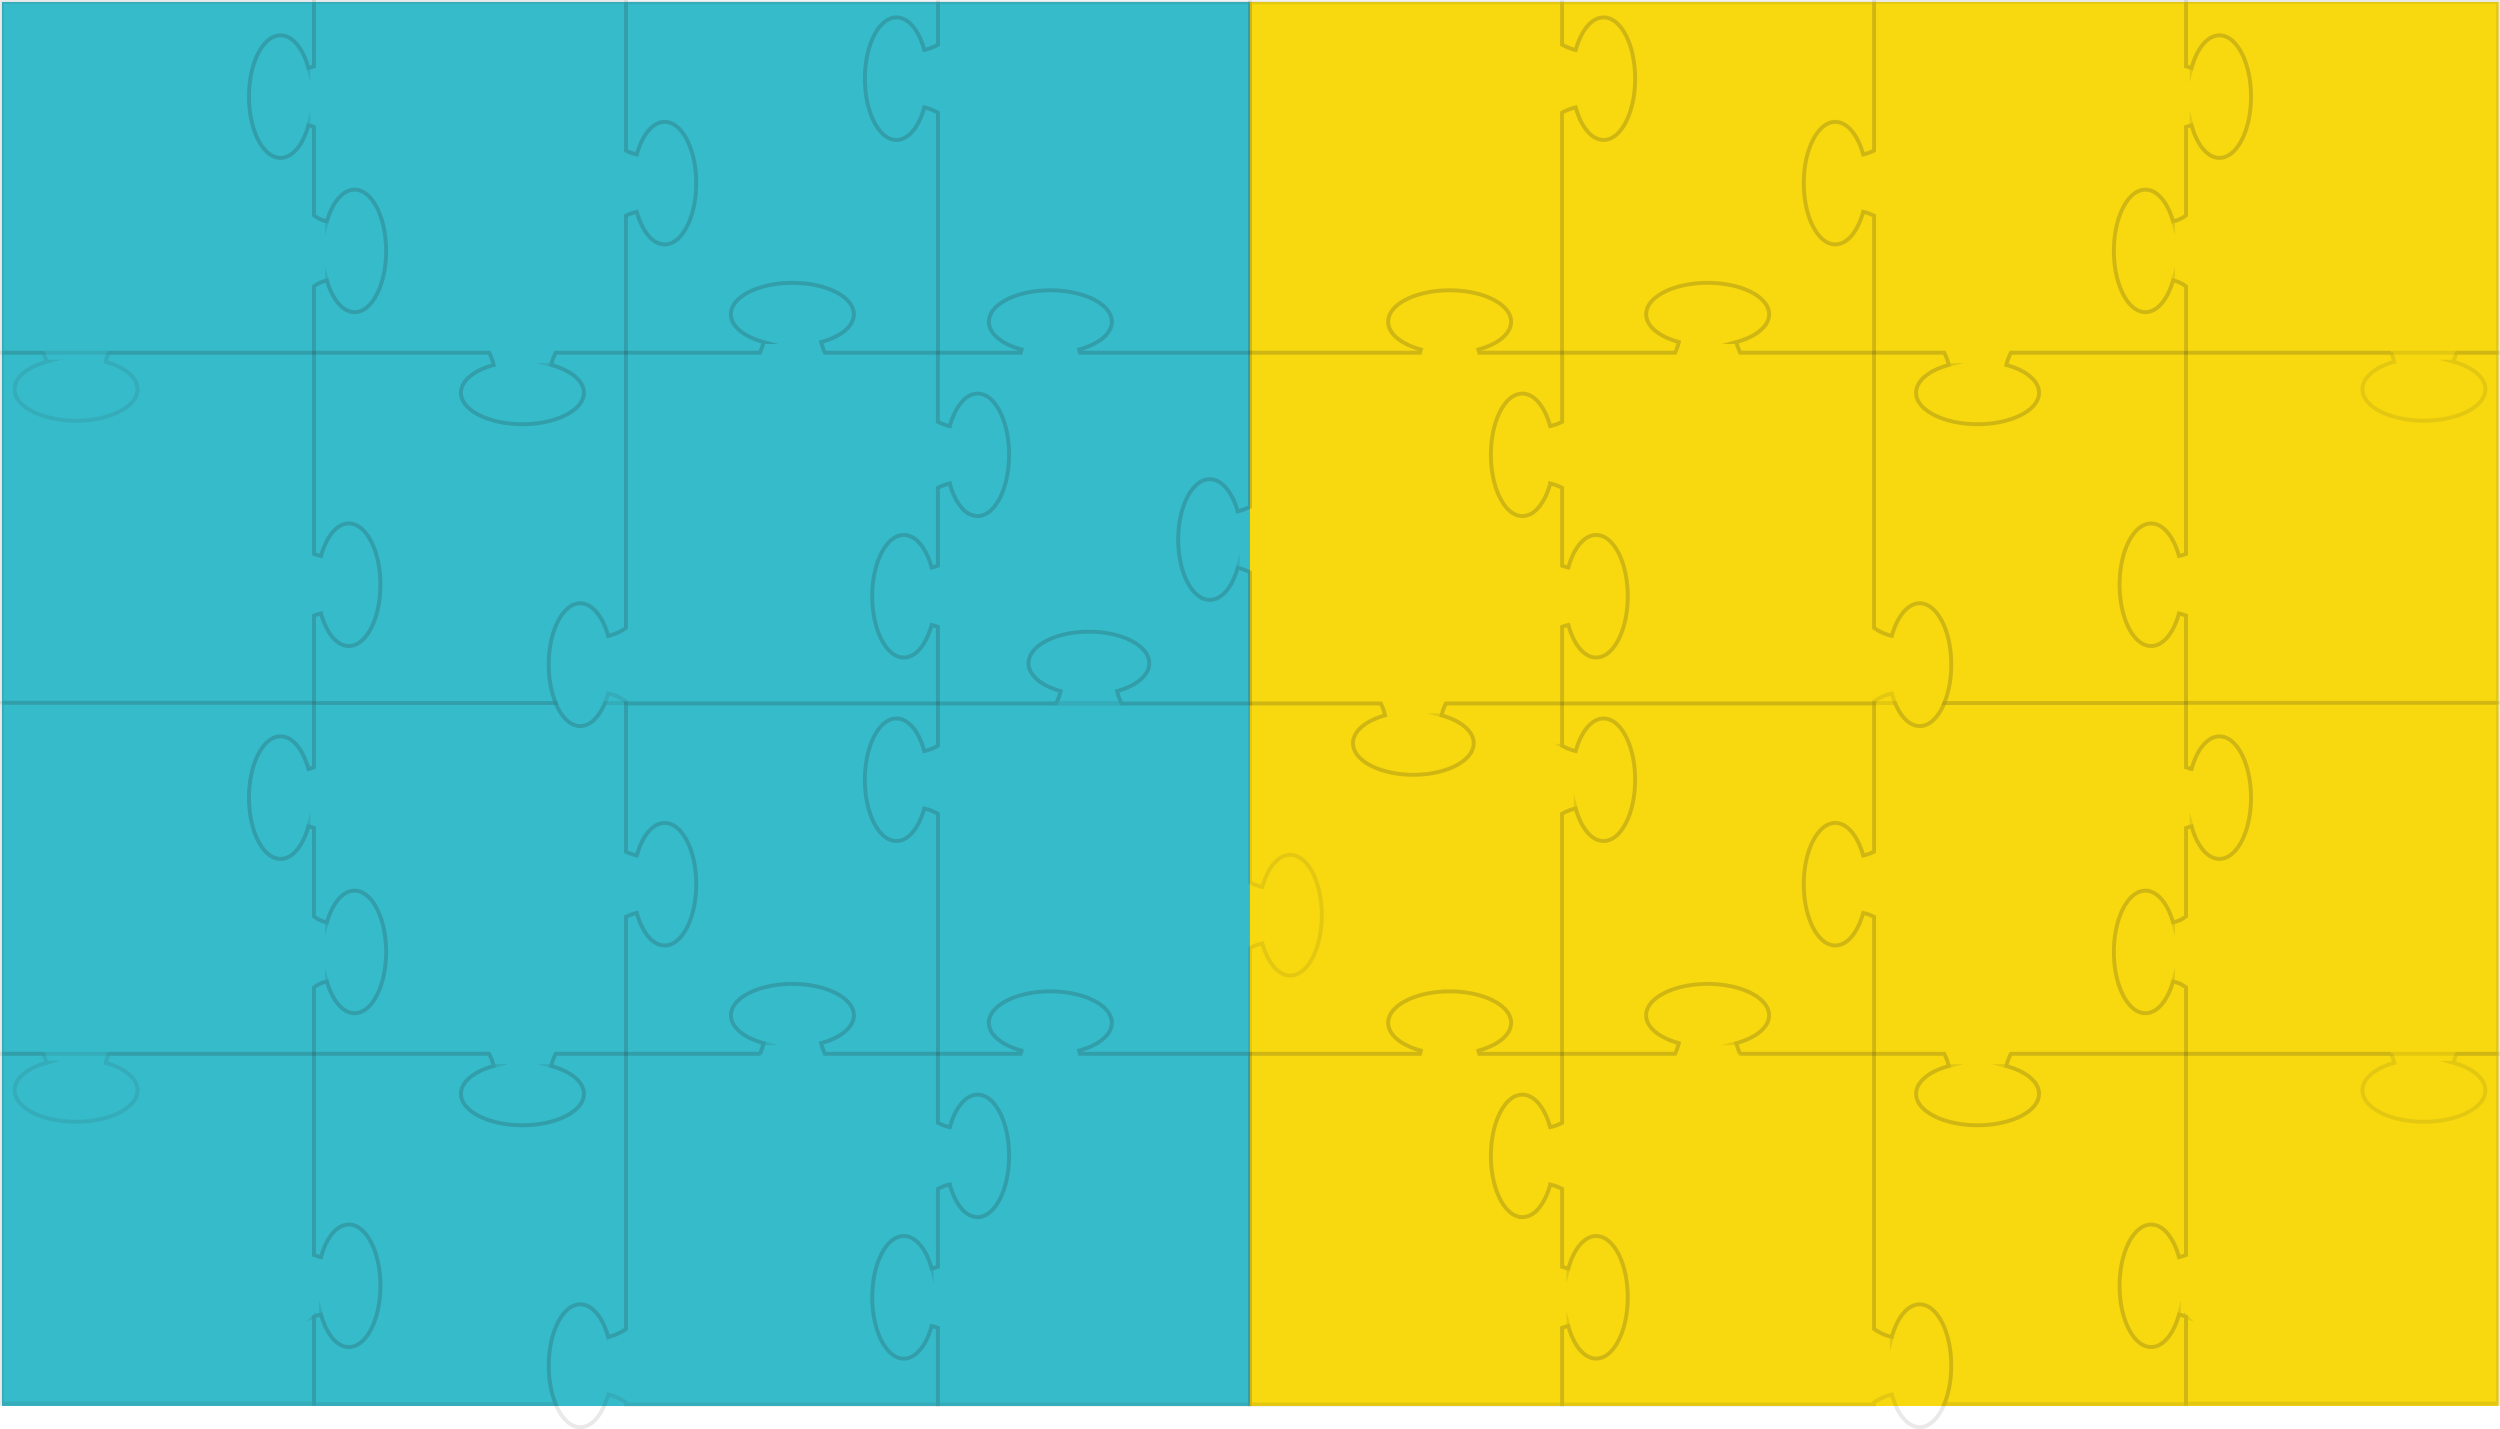 <svg xmlns="http://www.w3.org/2000/svg" viewBox="0 0 1923 1099.25"><defs><style>.cls-1{fill:#36bbca;}.cls-2{fill:#f8d90f;}.cls-3,.cls-5{opacity:0.1;}.cls-4,.cls-5{fill:none;stroke:#231f20;stroke-miterlimit:10;stroke-width:3px;}</style></defs><g id="Layer_2" data-name="Layer 2"><g id="Background"><rect class="cls-1" x="1.5" y="1.5" width="966.39" height="1080"/><rect class="cls-2" x="961.5" y="1.5" width="960.39" height="1080"/><g class="cls-3"><path class="cls-4" d="M815.82,531.61a40.58,40.58,0,0,1-3.46,9.48h50.39a40.14,40.14,0,0,1-3.46-9.48C874,527.54,884,519.46,884,510.16c0-13.4-20.79-24.27-46.42-24.27s-46.43,10.87-46.43,24.27C791.13,519.46,801.14,527.54,815.82,531.61Z"/><path class="cls-4" d="M992.43,657.54c-9.3,0-17.37,10-21.45,24.68a39.86,39.86,0,0,1-9.48-3.46V541.1h-240v32.51a39.17,39.17,0,0,1-10.56,4.11c-4.07-14.9-12.14-25.06-21.43-25.06-13.4,0-24.25,21.1-24.25,47.13s10.85,47.12,24.25,47.12c9.29,0,17.36-10.15,21.43-25.06A39.49,39.49,0,0,1,721.5,626V810.56h63.65c.23-.78.46-1.61.66-2.45-14.95-4.07-25.14-12.1-25.14-21.37,0-13.35,21.17-24.18,47.27-24.17s47.29,10.82,47.29,24.17c0,9.27-10.2,17.3-25.15,21.37.2.84.43,1.67.66,2.45H961.5v-81.4A39.86,39.86,0,0,1,971,725.7c4.08,14.68,12.15,24.68,21.45,24.68,13.41,0,24.27-20.78,24.27-46.42S1005.84,657.54,992.43,657.54Z"/></g><path class="cls-5" d="M1227.72,411.56c-9.28,0-17.36,10.15-21.42,25.06a41.23,41.23,0,0,1-4.8-1.44v-59.9a39,39,0,0,0-9.12-3.33,1,1,0,0,1,0,.14c-2.5,9.11-6.5,16.42-11.36,20.7a3.8,3.8,0,0,1-.37.33c-.33.28-.67.55-1,.8A14.48,14.48,0,0,1,1171,397c-13.4,0-24.26-21.1-24.26-47.13,0-19.5,6.1-36.23,14.78-43.4l.44-.35a14.63,14.63,0,0,1,9-3.38c9.28,0,17.36,10.16,21.42,25.06a39.74,39.74,0,0,0,9-3.25l.14-.07V271.3h-63.65c-.24-.79-.46-1.61-.67-2.46,15-4.06,25.15-12.1,25.15-21.37,0-13.35-21.17-24.17-47.28-24.17s-47.28,10.82-47.28,24.17c0,9.27,10.19,17.31,25.15,21.37-.21.85-.43,1.67-.67,2.46H961.5V389.84A40.39,40.39,0,0,1,952,393.3c-4.07-14.68-12.15-24.68-21.45-24.68-13.4,0-24.27,20.78-24.27,46.42s10.87,46.42,24.27,46.42c9.3,0,17.38-10,21.45-24.68a40,40,0,0,1,9.49,3.46V541.09h100.61a40.24,40.24,0,0,1,3.3,9.15c-14.68,4.08-24.68,12.15-24.68,21.45,0,13.4,20.78,24.27,46.42,24.27s46.42-10.87,46.42-24.27c0-9.3-10-17.37-24.68-21.45a40.24,40.24,0,0,1,3.3-9.15h89.31V482.2a41.23,41.23,0,0,1,4.8-1.44c4.06,14.91,12.14,25.06,21.42,25.06,13.4,0,24.26-21.1,24.26-47.13S1241.12,411.56,1227.72,411.56Z"/><path class="cls-5" d="M481.5,271.3V482.8A37.67,37.67,0,0,1,467.79,489c-4.07-14.91-12.14-25.06-21.43-25.06C433,463.89,422.1,485,422.1,511c0,11.28,2,21.63,5.45,29.75h-186V473.51a40.89,40.89,0,0,1,5.4-1.66c4.07,14.9,12.14,25.06,21.43,25.06,13.4,0,24.25-21.1,24.25-47.13s-10.85-47.13-24.25-47.13c-9.29,0-17.36,10.15-21.43,25.06a42.45,42.45,0,0,1-5.4-1.66V271.3H376.2a39.9,39.9,0,0,1,3.53,9.44c-15,4.06-25.15,12.11-25.15,21.37,0,13.35,21.17,24.18,47.28,24.18s47.28-10.83,47.28-24.18c0-9.26-10.19-17.31-25.14-21.37a39.47,39.47,0,0,1,3.52-9.44Z"/><path class="cls-5" d="M665.26,60.52c0,26,10.85,47.13,24.25,47.13,9.29,0,17.36-10.16,21.44-25.06A39.22,39.22,0,0,1,721.5,86.7V271.3h-87a40.62,40.62,0,0,1-2.89-8.2c15-4.06,25.14-12.1,25.14-21.36,0-13.36-21.17-24.18-47.27-24.18s-47.28,10.82-47.28,24.18c0,9.26,10.19,17.3,25.13,21.36a40.63,40.63,0,0,1-2.88,8.2h-103V166.08a40.35,40.35,0,0,1,8.36-3c4.08,14.9,12.15,25.06,21.43,25.06,13.4,0,24.26-21.1,24.26-47.13s-10.86-47.13-24.26-47.13c-9.28,0-17.35,10.16-21.43,25.06A40.35,40.35,0,0,1,481.5,116V1.83h240V34.34A38.9,38.9,0,0,1,711,38.45c-4.08-14.9-12.15-25.06-21.44-25.06C676.11,13.39,665.26,34.49,665.26,60.52Z"/><path class="cls-5" d="M292.58,449.78c0,26-10.85,47.13-24.25,47.13-9.29,0-17.36-10.16-21.43-25.06a40.89,40.89,0,0,0-5.4,1.66v66.93H1.5V271.3h240V426.05a42.45,42.45,0,0,0,5.4,1.66C251,412.8,259,402.65,268.33,402.65,281.73,402.65,292.58,423.75,292.58,449.78Z"/><path class="cls-5" d="M297,193c0,26-10.86,47.13-24.25,47.13-9.16,0-17.12-9.84-21.25-24.37a23.29,23.29,0,0,0-10,4.6v51H83.92a24.7,24.7,0,0,0-2.57,6.9c14.58,4.11,24.45,12.05,24.45,21.17,0,13.36-21.16,24.18-47.28,24.18s-47.28-10.82-47.28-24.18c0-9.12,9.88-17.06,24.46-21.17a24.36,24.36,0,0,0-2.58-6.9H1.5V1.5h240V51a44.62,44.62,0,0,1-4.29,1.25c-4.07-14.91-12.14-25.07-21.43-25.07-13.39,0-24.26,21.11-24.26,47.13s10.87,47.13,24.26,47.13c9.29,0,17.36-10.15,21.43-25.06a44.62,44.62,0,0,1,4.29,1.25v68a23.17,23.17,0,0,0,10,4.61c4.13-14.53,12.09-24.37,21.25-24.37C286.11,145.85,297,166.94,297,193Z"/><path class="cls-5" d="M535.55,140.73c0,26-10.86,47.13-24.26,47.13-9.28,0-17.35-10.15-21.43-25.06a40.35,40.35,0,0,0-8.36,2.95V271.3h-54a39.47,39.47,0,0,0-3.52,9.44c14.95,4.06,25.14,12.11,25.14,21.37,0,13.35-21.16,24.18-47.28,24.18s-47.28-10.83-47.28-24.18c0-9.26,10.19-17.31,25.15-21.37a39.9,39.9,0,0,0-3.53-9.44H241.5v-51a23.29,23.29,0,0,1,10-4.6c4.13,14.53,12.09,24.37,21.25,24.37C286.11,240.1,297,219,297,193s-10.86-47.12-24.25-47.12c-9.16,0-17.12,9.84-21.25,24.37a23.17,23.17,0,0,1-10-4.61v-68a44.62,44.62,0,0,0-4.29-1.25c-4.07,14.91-12.14,25.06-21.43,25.06-13.39,0-24.26-21.1-24.26-47.13s10.87-47.13,24.26-47.13c9.29,0,17.36,10.16,21.43,25.07A44.62,44.62,0,0,0,241.5,51V1.5h240V115.71a39.78,39.78,0,0,0,8.36,3c4.08-14.9,12.15-25.06,21.43-25.06C524.69,93.6,535.55,114.71,535.55,140.73Z"/><path class="cls-5" d="M961.5,1.83V271.3H830.74c-.23-.79-.46-1.61-.66-2.46,14.95-4.06,25.15-12.1,25.15-21.37,0-13.35-21.18-24.17-47.28-24.17s-47.28,10.82-47.28,24.17c0,9.27,10.18,17.31,25.14,21.37-.21.85-.42,1.67-.66,2.46H721.5V86.7A39.22,39.22,0,0,0,711,82.59c-4.08,14.9-12.15,25.06-21.44,25.06-13.4,0-24.25-21.1-24.25-47.13s10.85-47.13,24.25-47.13c9.29,0,17.36,10.16,21.44,25.06a38.9,38.9,0,0,0,10.55-4.11V1.83Z"/><path class="cls-5" d="M906.29,415c0,25.64,10.87,46.42,24.27,46.42,9.3,0,17.38-10,21.45-24.68a40,40,0,0,1,9.49,3.46V541.09H862.75a40.14,40.14,0,0,1-3.46-9.48C874,527.54,884,519.46,884,510.16c0-13.4-20.79-24.27-46.42-24.27s-46.43,10.87-46.43,24.27c0,9.3,10,17.38,24.69,21.45a40.58,40.58,0,0,1-3.46,9.48H721.5V482.2a41.82,41.82,0,0,0-4.8-1.44c-4.07,14.91-12.14,25.06-21.43,25.06-13.4,0-24.26-21.1-24.26-47.13s10.86-47.13,24.26-47.13c9.29,0,17.36,10.15,21.43,25.06a41.82,41.82,0,0,0,4.8-1.44v-59.9a38.93,38.93,0,0,1,9.11-3.33s0,.09,0,.14c2.5,9.11,6.5,16.42,11.36,20.7l.37.33c.34.28.67.55,1,.8A14.49,14.49,0,0,0,752,397c13.39,0,24.25-21.1,24.25-47.13,0-19.5-6.09-36.23-14.78-43.4l-.44-.35a14.6,14.6,0,0,0-9-3.38c-9.29,0-17.36,10.16-21.43,25.06a39.47,39.47,0,0,1-9-3.25l-.14-.07V271.3h63.64c.24-.79.46-1.61.67-2.46-15-4.06-25.15-12.1-25.15-21.37,0-13.35,21.17-24.17,47.28-24.17s47.28,10.82,47.28,24.17c0,9.27-10.19,17.31-25.14,21.37q.3,1.28.66,2.46H961.5V389.84A40.39,40.39,0,0,1,952,393.3c-4.07-14.68-12.15-24.68-21.45-24.68C917.16,368.62,906.29,389.4,906.29,415Z"/><path class="cls-5" d="M481.5,810.56v211.5a37.67,37.67,0,0,1-13.71,6.16c-4.07-14.91-12.14-25.06-21.43-25.06-13.39,0-24.26,21.1-24.26,47.13,0,11.28,2,21.63,5.45,29.74h-186v-67.25a42.43,42.43,0,0,1,5.4-1.67c4.07,14.9,12.14,25.06,21.43,25.06,13.4,0,24.25-21.1,24.25-47.13s-10.85-47.12-24.25-47.12C259,941.92,251,952.07,246.9,967a42.43,42.43,0,0,1-5.4-1.67V810.56H376.2a40.15,40.15,0,0,1,3.53,9.45c-15,4.06-25.15,12.11-25.15,21.37,0,13.35,21.17,24.17,47.28,24.17s47.28-10.82,47.28-24.17c0-9.26-10.19-17.31-25.14-21.37a39.72,39.72,0,0,1,3.52-9.45Z"/><path class="cls-5" d="M292.58,989c0,26-10.85,47.13-24.25,47.13-9.29,0-17.36-10.16-21.43-25.06a42.43,42.43,0,0,0-5.4,1.67v66.93H1.5V810.56h240V965.31a42.43,42.43,0,0,0,5.4,1.67c4.07-14.91,12.14-25.06,21.43-25.06C281.73,941.92,292.58,963,292.58,989Z"/><path class="cls-5" d="M297,732.24c0,26-10.86,47.13-24.25,47.13-9.16,0-17.12-9.85-21.25-24.37a23.17,23.17,0,0,0-10,4.6v51H83.92a25,25,0,0,0-2.57,6.9c14.58,4.12,24.45,12.06,24.45,21.18,0,13.35-21.16,24.18-47.28,24.18S11.24,852,11.24,838.64c0-9.12,9.88-17.06,24.46-21.18a24.6,24.6,0,0,0-2.58-6.9H1.5V540.77h240v49.48a44.58,44.58,0,0,1-4.29,1.26c-4.07-14.91-12.14-25.07-21.43-25.07-13.39,0-24.26,21.1-24.26,47.13s10.87,47.13,24.26,47.13c9.29,0,17.36-10.16,21.43-25.06a41.92,41.92,0,0,1,4.29,1.25v68a23.4,23.4,0,0,0,10,4.61c4.13-14.54,12.09-24.38,21.25-24.38C286.11,685.11,297,706.21,297,732.24Z"/><path class="cls-5" d="M721.36,1080.37H481.5v-1.53a37.67,37.67,0,0,0-13.71-6.16,60.77,60.77,0,0,1-2.62,7.69c-4.44,10.6-11.22,17.38-18.81,17.38S432,1091,427.55,1080.37c-3.4-8.12-5.44-18.47-5.44-29.75,0-26,10.86-47.13,24.25-47.13,9.29,0,17.36,10.15,21.43,25.06a37.67,37.67,0,0,0,13.71-6.16V810.56h103a40.29,40.29,0,0,0,2.9-8.19c-15-4.06-25.14-12.1-25.14-21.37,0-13.35,21.16-24.17,47.28-24.17s47.27,10.82,47.27,24.17c0,9.27-10.19,17.31-25.14,21.37a40.3,40.3,0,0,0,2.89,8.19h86.83v53.09l.14.07v0a39.39,39.39,0,0,0,9.11,3.32C734.68,852.17,742.75,842,752,842a14.53,14.53,0,0,1,8.89,3.27l.44.35c8.69,7.17,14.78,23.9,14.78,43.4,0,26-10.86,47.13-24.25,47.13a14.44,14.44,0,0,1-8.65-3.09c-.34-.25-.67-.52-1-.8l-.38-.33c-4.82-4.33-8.78-11.65-11.26-20.73l-.1,0,0-.14a39.85,39.85,0,0,0-9.11,3.33v59.91a41.82,41.82,0,0,1-4.8,1.44c-4.07-14.91-12.14-25.06-21.43-25.06-13.4,0-24.26,21.1-24.26,47.13S681.73,1045,695.13,1045c9.29,0,17.36-10.15,21.43-25.06a41.85,41.85,0,0,1,4.8,1.43Z"/><path class="cls-5" d="M961.5,810.56v269.8h-240v-58.9a41.85,41.85,0,0,0-4.8-1.43c-4.07,14.9-12.14,25.06-21.43,25.06-13.4,0-24.26-21.1-24.26-47.13s10.86-47.13,24.26-47.13c9.29,0,17.36,10.15,21.43,25.06a41.82,41.82,0,0,0,4.8-1.44V914.54a39.85,39.85,0,0,1,9.11-3.33l0,.14c2.5,9.11,6.5,16.42,11.36,20.71.13.12.25.22.38.32a12.08,12.08,0,0,0,1,.8,14.44,14.44,0,0,0,8.65,3.09c13.39,0,24.25-21.09,24.25-47.12,0-19.5-6.09-36.23-14.78-43.4l-.44-.35a14.54,14.54,0,0,0-9-3.38c-9.29,0-17.36,10.15-21.43,25.06a39.64,39.64,0,0,1-9-3.26l-.14-.06v-53.2h63.65c.24-.79.46-1.6.66-2.45-15-4.07-25.14-12.11-25.14-21.37,0-13.35,21.16-24.18,47.28-24.18s47.28,10.83,47.28,24.18c0,9.26-10.2,17.3-25.15,21.37.21.85.43,1.66.67,2.45Z"/><path class="cls-5" d="M665.26,599.79c0,26,10.85,47.12,24.25,47.12,9.29,0,17.36-10.15,21.44-25.06A39.55,39.55,0,0,1,721.5,626V810.56h-87a40.3,40.3,0,0,1-2.89-8.19c15-4.06,25.14-12.11,25.14-21.37,0-13.35-21.17-24.18-47.27-24.18S562.23,767.65,562.23,781c0,9.26,10.19,17.31,25.13,21.37a40.31,40.31,0,0,1-2.88,8.19h-103V705.35a40.93,40.93,0,0,1,8.36-3c4.08,14.91,12.15,25.06,21.43,25.06,13.4,0,24.26-21.09,24.26-47.12s-10.86-47.13-24.26-47.13c-9.28,0-17.35,10.16-21.43,25.06a40.94,40.94,0,0,1-8.36-3V541.1h240v32.51A39.22,39.22,0,0,1,711,577.72c-4.08-14.9-12.15-25.06-21.44-25.06C676.11,552.66,665.26,573.76,665.26,599.79Z"/><path class="cls-5" d="M535.55,680c0,26-10.86,47.13-24.26,47.13-9.29,0-17.36-10.16-21.43-25.06A40.14,40.14,0,0,0,481.5,705V810.57h-54A39.47,39.47,0,0,0,424,820c14.95,4.06,25.14,12.11,25.14,21.37,0,13.35-21.17,24.18-47.28,24.18s-47.28-10.83-47.28-24.18c0-9.26,10.19-17.31,25.14-21.37a39.47,39.47,0,0,0-3.52-9.44H241.5v-51a23.17,23.17,0,0,1,10-4.6c4.13,14.53,12.09,24.37,21.24,24.37,13.4,0,24.26-21.1,24.26-47.13s-10.86-47.13-24.26-47.13c-9.15,0-17.11,9.84-21.24,24.38a23.29,23.29,0,0,1-10-4.61v-68a42.68,42.68,0,0,0-4.29-1.25c-4.07,14.9-12.14,25.06-21.43,25.06-13.4,0-24.26-21.1-24.26-47.13s10.86-47.13,24.26-47.13c9.29,0,17.36,10.16,21.43,25.07,1.52-.37,2.95-.79,4.29-1.25V540.77H427.41c0,.11.08.22.13.33,4.45,10.61,11.22,17.38,18.82,17.38s14.36-6.77,18.8-17.38c0-.11.09-.22.13-.33H481.5V655a40.14,40.14,0,0,0,8.36,2.95c4.07-14.9,12.14-25.06,21.43-25.06C524.69,632.87,535.55,654,535.55,680Z"/><path class="cls-5" d="M761.37,306.37l-.44-.34a14.53,14.53,0,0,0-8.89-3.27c-9.3,0-17.36,10.15-21.44,25.06a39.93,39.93,0,0,1-9.1-3.33v0a.61.61,0,0,1-.14-.07V271.3H634.53a39,39,0,0,1-2.89-8.2c15-4.06,25.14-12.1,25.14-21.36,0-13.35-21.17-24.18-47.28-24.18s-47.28,10.83-47.28,24.18c0,9.26,10.19,17.3,25.14,21.36a39.6,39.6,0,0,1-2.89,8.2h-103V483.13a37.81,37.81,0,0,1-13.72,6.16c-4.06-14.92-12.14-25.06-21.42-25.06-13.4,0-24.26,21.09-24.26,47.13,0,11.12,2,21.35,5.31,29.41,0,.11.08.22.13.33,4.45,10.61,11.22,17.38,18.82,17.38s14.36-6.77,18.8-17.38c0-.11.09-.22.13-.33a61.47,61.47,0,0,0,2.49-7.35,37.81,37.81,0,0,1,13.72,6.15v1.53H721.35v-59a41.82,41.82,0,0,0-4.8-1.44c-4.07,14.91-12.14,25.06-21.43,25.06-13.4,0-24.26-21.1-24.26-47.13s10.86-47.13,24.26-47.13c9.29,0,17.36,10.16,21.43,25.06a41.85,41.85,0,0,0,4.8-1.43V375.17a39.85,39.85,0,0,1,9.11-3.33c0,.05,0,.09,0,.14l.09,0c2.48,9.09,6.45,16.4,11.27,20.74l.37.32c.34.29.67.55,1,.8a14.49,14.49,0,0,0,8.66,3.09c13.39,0,24.25-21.09,24.25-47.12C776.15,330.28,770.06,313.54,761.37,306.37Z"/><path class="cls-5" d="M1441.5,271.3V482.8a37.67,37.67,0,0,0,13.71,6.15c4.07-14.91,12.14-25.06,21.43-25.06,13.39,0,24.26,21.1,24.26,47.13,0,11.28-2.05,21.63-5.45,29.75h186V473.51a40.89,40.89,0,0,0-5.4-1.66c-4.07,14.9-12.14,25.06-21.43,25.06-13.4,0-24.25-21.1-24.25-47.13s10.85-47.13,24.25-47.13c9.29,0,17.36,10.15,21.43,25.06a42.45,42.45,0,0,0,5.4-1.66V271.3H1546.8a39.9,39.9,0,0,0-3.53,9.44c15,4.06,25.15,12.11,25.15,21.37,0,13.35-21.17,24.18-47.28,24.18s-47.28-10.83-47.28-24.18c0-9.26,10.19-17.31,25.14-21.37a39.47,39.47,0,0,0-3.52-9.44Z"/><path class="cls-5" d="M1257.74,60.52c0,26-10.85,47.13-24.25,47.13-9.29,0-17.36-10.16-21.44-25.06a39.22,39.22,0,0,0-10.55,4.11V271.3h87a40.62,40.62,0,0,0,2.89-8.2c-14.95-4.06-25.14-12.1-25.14-21.36,0-13.36,21.17-24.18,47.27-24.18s47.28,10.82,47.28,24.18c0,9.26-10.19,17.3-25.13,21.36a40.63,40.63,0,0,0,2.88,8.2h103V166.08a40.35,40.35,0,0,0-8.36-3c-4.08,14.9-12.15,25.06-21.43,25.06-13.4,0-24.26-21.1-24.26-47.13s10.86-47.13,24.26-47.13c9.28,0,17.35,10.16,21.43,25.06a40.35,40.35,0,0,0,8.36-2.95V1.83h-240V34.34a38.9,38.9,0,0,0,10.55,4.11c4.08-14.9,12.15-25.06,21.44-25.06C1246.89,13.39,1257.74,34.49,1257.74,60.52Z"/><path class="cls-5" d="M1630.42,449.78c0,26,10.85,47.13,24.25,47.13,9.29,0,17.36-10.16,21.43-25.06a40.89,40.89,0,0,1,5.4,1.66v66.93h240V271.3h-240V426.05a42.45,42.45,0,0,1-5.4,1.66c-4.07-14.91-12.14-25.06-21.43-25.06C1641.27,402.65,1630.42,423.75,1630.42,449.78Z"/><path class="cls-5" d="M1626,193c0,26,10.86,47.13,24.25,47.13,9.16,0,17.12-9.84,21.25-24.37a23.29,23.29,0,0,1,10,4.6v51h157.58a24.7,24.7,0,0,1,2.57,6.9c-14.58,4.11-24.45,12.05-24.45,21.17,0,13.36,21.16,24.18,47.28,24.18s47.28-10.82,47.28-24.18c0-9.12-9.88-17.06-24.46-21.17a24.36,24.36,0,0,1,2.58-6.9h31.62V1.5h-240V51a44.62,44.62,0,0,0,4.29,1.25c4.07-14.91,12.14-25.07,21.43-25.07,13.39,0,24.26,21.11,24.26,47.13s-10.87,47.13-24.26,47.13c-9.29,0-17.36-10.15-21.43-25.06a44.62,44.62,0,0,0-4.29,1.25v68a23.17,23.17,0,0,1-10,4.61c-4.13-14.53-12.09-24.37-21.25-24.37C1636.89,145.85,1626,166.94,1626,193Z"/><path class="cls-5" d="M1387.45,140.73c0,26,10.86,47.13,24.26,47.13,9.28,0,17.35-10.15,21.43-25.06a40.35,40.35,0,0,1,8.36,2.95V271.3h54a39.47,39.47,0,0,1,3.52,9.44c-15,4.06-25.14,12.11-25.14,21.37,0,13.35,21.16,24.18,47.28,24.18s47.28-10.83,47.28-24.18c0-9.26-10.19-17.31-25.15-21.37a39.9,39.9,0,0,1,3.53-9.44h134.7v-51a23.29,23.29,0,0,0-10-4.6c-4.13,14.53-12.09,24.37-21.25,24.37C1636.89,240.1,1626,219,1626,193s10.86-47.12,24.25-47.12c9.16,0,17.12,9.84,21.25,24.37a23.17,23.17,0,0,0,10-4.61v-68a44.62,44.62,0,0,1,4.29-1.25c4.07,14.91,12.14,25.06,21.43,25.06,13.39,0,24.26-21.1,24.26-47.13s-10.87-47.13-24.26-47.13c-9.29,0-17.36,10.16-21.43,25.07A44.62,44.62,0,0,1,1681.5,51V1.5h-240V115.71a39.78,39.78,0,0,1-8.36,3c-4.08-14.9-12.15-25.06-21.43-25.06C1398.31,93.6,1387.45,114.71,1387.45,140.73Z"/><path class="cls-5" d="M961.5,1.83V271.3h130.76c.23-.79.46-1.61.66-2.46-15-4.06-25.15-12.1-25.15-21.37,0-13.35,21.18-24.17,47.28-24.17s47.28,10.82,47.28,24.17c0,9.27-10.18,17.31-25.14,21.37.21.85.42,1.67.66,2.46h63.65V86.7a39.22,39.22,0,0,1,10.55-4.11c4.08,14.9,12.15,25.06,21.44,25.06,13.4,0,24.25-21.1,24.25-47.13s-10.85-47.13-24.25-47.13c-9.29,0-17.36,10.16-21.44,25.06a38.9,38.9,0,0,1-10.55-4.11V1.83Z"/><path class="cls-5" d="M1441.5,810.56v211.5a37.67,37.67,0,0,0,13.71,6.16c4.07-14.91,12.14-25.06,21.43-25.06,13.39,0,24.26,21.1,24.26,47.13,0,11.28-2.05,21.63-5.45,29.74h186v-67.25a42.43,42.43,0,0,0-5.4-1.67c-4.07,14.9-12.14,25.06-21.43,25.06-13.4,0-24.25-21.1-24.25-47.13s10.85-47.12,24.25-47.12c9.29,0,17.36,10.15,21.43,25.06a42.43,42.43,0,0,0,5.4-1.67V810.56H1546.8a40.15,40.15,0,0,0-3.53,9.45c15,4.06,25.15,12.11,25.15,21.37,0,13.35-21.17,24.17-47.28,24.17s-47.28-10.82-47.28-24.17c0-9.26,10.19-17.31,25.14-21.37a39.72,39.72,0,0,0-3.52-9.45Z"/><path class="cls-5" d="M1630.42,989c0,26,10.85,47.13,24.25,47.13,9.29,0,17.36-10.16,21.43-25.06a42.43,42.43,0,0,1,5.4,1.67v66.93h240V810.56h-240V965.31a42.43,42.43,0,0,1-5.4,1.67c-4.07-14.91-12.14-25.06-21.43-25.06C1641.27,941.92,1630.42,963,1630.42,989Z"/><path class="cls-5" d="M1626,732.24c0,26,10.86,47.13,24.25,47.13,9.16,0,17.12-9.85,21.25-24.37a23.17,23.17,0,0,1,10,4.6v51h157.58a25,25,0,0,1,2.57,6.9c-14.58,4.12-24.45,12.06-24.45,21.18,0,13.35,21.16,24.18,47.28,24.18s47.28-10.83,47.28-24.18c0-9.12-9.88-17.06-24.46-21.18a24.6,24.6,0,0,1,2.58-6.9h31.62V540.77h-240v49.48a44.58,44.58,0,0,0,4.29,1.26c4.07-14.91,12.14-25.07,21.43-25.07,13.39,0,24.26,21.1,24.26,47.13s-10.87,47.13-24.26,47.13c-9.29,0-17.36-10.16-21.43-25.06a41.92,41.92,0,0,0-4.29,1.25v68a23.4,23.4,0,0,1-10,4.61c-4.13-14.54-12.09-24.38-21.25-24.38C1636.89,685.11,1626,706.21,1626,732.24Z"/><path class="cls-5" d="M1201.64,1080.37H1441.5v-1.53a37.67,37.67,0,0,1,13.71-6.16,60.77,60.77,0,0,0,2.62,7.69c4.44,10.6,11.22,17.38,18.81,17.38s14.37-6.78,18.81-17.38c3.4-8.12,5.44-18.47,5.44-29.75,0-26-10.86-47.13-24.25-47.13-9.29,0-17.36,10.15-21.43,25.06a37.67,37.67,0,0,1-13.71-6.16V810.56h-103a40.29,40.29,0,0,1-2.9-8.19c15-4.06,25.14-12.1,25.14-21.37,0-13.35-21.16-24.17-47.28-24.17s-47.27,10.82-47.27,24.17c0,9.27,10.19,17.31,25.14,21.37a40.3,40.3,0,0,1-2.89,8.19h-86.83v53.09l-.14.07v0a39.39,39.39,0,0,1-9.11,3.32C1188.32,852.17,1180.25,842,1171,842a14.53,14.53,0,0,0-8.89,3.27l-.44.35c-8.69,7.17-14.78,23.9-14.78,43.4,0,26,10.86,47.13,24.25,47.13a14.44,14.44,0,0,0,8.65-3.09c.34-.25.67-.52,1-.8l.38-.33c4.82-4.33,8.78-11.65,11.26-20.73l.1,0,0-.14a39.85,39.85,0,0,1,9.11,3.33v59.91a41.82,41.82,0,0,0,4.8,1.44c4.07-14.91,12.14-25.06,21.43-25.06,13.4,0,24.26,21.1,24.26,47.13s-10.86,47.13-24.26,47.13c-9.29,0-17.36-10.15-21.43-25.06a41.85,41.85,0,0,0-4.8,1.43Z"/><path class="cls-5" d="M961.5,541.1h100.61a40.24,40.24,0,0,1,3.3,9.15c-14.68,4.08-24.68,12.15-24.68,21.45,0,13.4,20.78,24.27,46.42,24.27s46.42-10.87,46.42-24.27c0-9.3-10-17.37-24.68-21.45a40.24,40.24,0,0,1,3.3-9.15h89.31v32.51a39.22,39.22,0,0,0,10.55,4.11c4.08-14.9,12.14-25.06,21.43-25.06,13.4,0,24.26,21.1,24.26,47.13s-10.86,47.13-24.26,47.13c-9.29,0-17.35-10.16-21.43-25.07A39.55,39.55,0,0,0,1201.5,626v184.6h-63.65q-.36-1.19-.66-2.46c15-4.06,25.14-12.1,25.14-21.37,0-13.35-21.17-24.18-47.28-24.17s-47.28,10.82-47.28,24.17c0,9.27,10.19,17.31,25.15,21.37-.21.85-.43,1.67-.67,2.46H961.5"/><path class="cls-5" d="M961.5,810.56v269.8h240v-58.9a41.85,41.85,0,0,1,4.8-1.43c4.07,14.9,12.14,25.06,21.43,25.06,13.4,0,24.26-21.1,24.26-47.13s-10.86-47.13-24.26-47.13c-9.29,0-17.36,10.15-21.43,25.06a41.82,41.82,0,0,1-4.8-1.44V914.54a39.85,39.85,0,0,0-9.11-3.33l0,.14c-2.5,9.11-6.5,16.42-11.36,20.71-.13.12-.25.22-.38.32a12.08,12.08,0,0,1-1,.8,14.44,14.44,0,0,1-8.65,3.09c-13.39,0-24.25-21.09-24.25-47.12,0-19.5,6.09-36.23,14.78-43.4l.44-.35a14.54,14.54,0,0,1,9-3.38c9.29,0,17.36,10.15,21.43,25.06a39.64,39.64,0,0,0,9-3.26l.14-.06v-53.2h-63.65c-.24-.79-.46-1.6-.66-2.45,15-4.07,25.14-12.11,25.14-21.37,0-13.35-21.16-24.18-47.28-24.18s-47.28,10.83-47.28,24.18c0,9.26,10.2,17.3,25.15,21.37-.21.85-.43,1.66-.67,2.45Z"/><path class="cls-5" d="M1257.74,599.79c0,26-10.85,47.12-24.25,47.12-9.29,0-17.36-10.15-21.44-25.06A39.55,39.55,0,0,0,1201.5,626V810.56h87a40.3,40.3,0,0,0,2.89-8.19c-14.95-4.06-25.14-12.11-25.14-21.37,0-13.35,21.17-24.18,47.27-24.18s47.28,10.83,47.28,24.18c0,9.26-10.19,17.31-25.13,21.37a40.31,40.31,0,0,0,2.88,8.19h103V705.35a40.93,40.93,0,0,0-8.36-3c-4.08,14.91-12.15,25.06-21.43,25.06-13.4,0-24.26-21.09-24.26-47.12s10.86-47.13,24.26-47.13c9.28,0,17.35,10.16,21.43,25.06a40.94,40.94,0,0,0,8.36-3V541.1h-240v32.51a39.22,39.22,0,0,0,10.55,4.11c4.08-14.9,12.15-25.06,21.44-25.06C1246.89,552.66,1257.74,573.76,1257.74,599.79Z"/><path class="cls-5" d="M1387.45,680c0,26,10.86,47.13,24.26,47.13,9.29,0,17.36-10.16,21.43-25.06a40.14,40.14,0,0,1,8.36,2.95V810.57h54A39.47,39.47,0,0,1,1499,820c-15,4.06-25.14,12.11-25.14,21.37,0,13.35,21.17,24.18,47.28,24.18s47.28-10.83,47.28-24.18c0-9.26-10.19-17.31-25.14-21.37a39.47,39.47,0,0,1,3.52-9.44h134.7v-51a23.17,23.17,0,0,0-10-4.6c-4.13,14.53-12.09,24.37-21.24,24.37-13.4,0-24.26-21.1-24.26-47.13s10.86-47.13,24.26-47.13c9.15,0,17.11,9.84,21.24,24.38a23.29,23.29,0,0,0,10-4.61v-68a42.68,42.68,0,0,1,4.29-1.25c4.07,14.9,12.14,25.06,21.43,25.06,13.4,0,24.26-21.1,24.26-47.13s-10.86-47.13-24.26-47.13c-9.29,0-17.36,10.16-21.43,25.07-1.52-.37-3-.79-4.29-1.25V540.77H1495.59c0,.11-.08.22-.13.33-4.45,10.61-11.22,17.38-18.82,17.38s-14.36-6.77-18.8-17.38c0-.11-.09-.22-.13-.33H1441.5V655a40.14,40.14,0,0,1-8.36,2.95c-4.07-14.9-12.14-25.06-21.43-25.06C1398.31,632.87,1387.45,654,1387.45,680Z"/><path class="cls-5" d="M1161.63,306.37l.44-.34a14.53,14.53,0,0,1,8.89-3.27c9.3,0,17.36,10.15,21.44,25.06a39.93,39.93,0,0,0,9.1-3.33v0l.14-.07V271.3h86.83a39,39,0,0,0,2.89-8.2c-14.95-4.06-25.14-12.1-25.14-21.36,0-13.35,21.17-24.18,47.28-24.18s47.28,10.83,47.28,24.18c0,9.26-10.19,17.3-25.14,21.36a39.6,39.6,0,0,0,2.89,8.2h103V483.13a37.81,37.81,0,0,0,13.72,6.16c4.06-14.92,12.14-25.06,21.42-25.06,13.4,0,24.26,21.09,24.26,47.13,0,11.12-2,21.35-5.31,29.41,0,.11-.08.22-.13.33-4.45,10.61-11.22,17.38-18.82,17.38s-14.36-6.77-18.8-17.38c0-.11-.09-.22-.13-.33a61.47,61.47,0,0,1-2.49-7.35,37.81,37.81,0,0,0-13.72,6.15v1.53H1201.65v-59a41.82,41.82,0,0,1,4.8-1.44c4.07,14.91,12.14,25.06,21.43,25.06,13.4,0,24.26-21.1,24.26-47.13s-10.86-47.13-24.26-47.13c-9.29,0-17.36,10.16-21.43,25.06a41.85,41.85,0,0,1-4.8-1.43V375.17a39.85,39.85,0,0,0-9.11-3.33c0,.05,0,.09,0,.14l-.09,0c-2.48,9.09-6.45,16.4-11.27,20.74l-.37.32c-.34.29-.67.55-1,.8a14.49,14.49,0,0,1-8.66,3.09c-13.39,0-24.25-21.09-24.25-47.12C1146.85,330.28,1152.94,313.54,1161.63,306.37Z"/></g></g></svg>